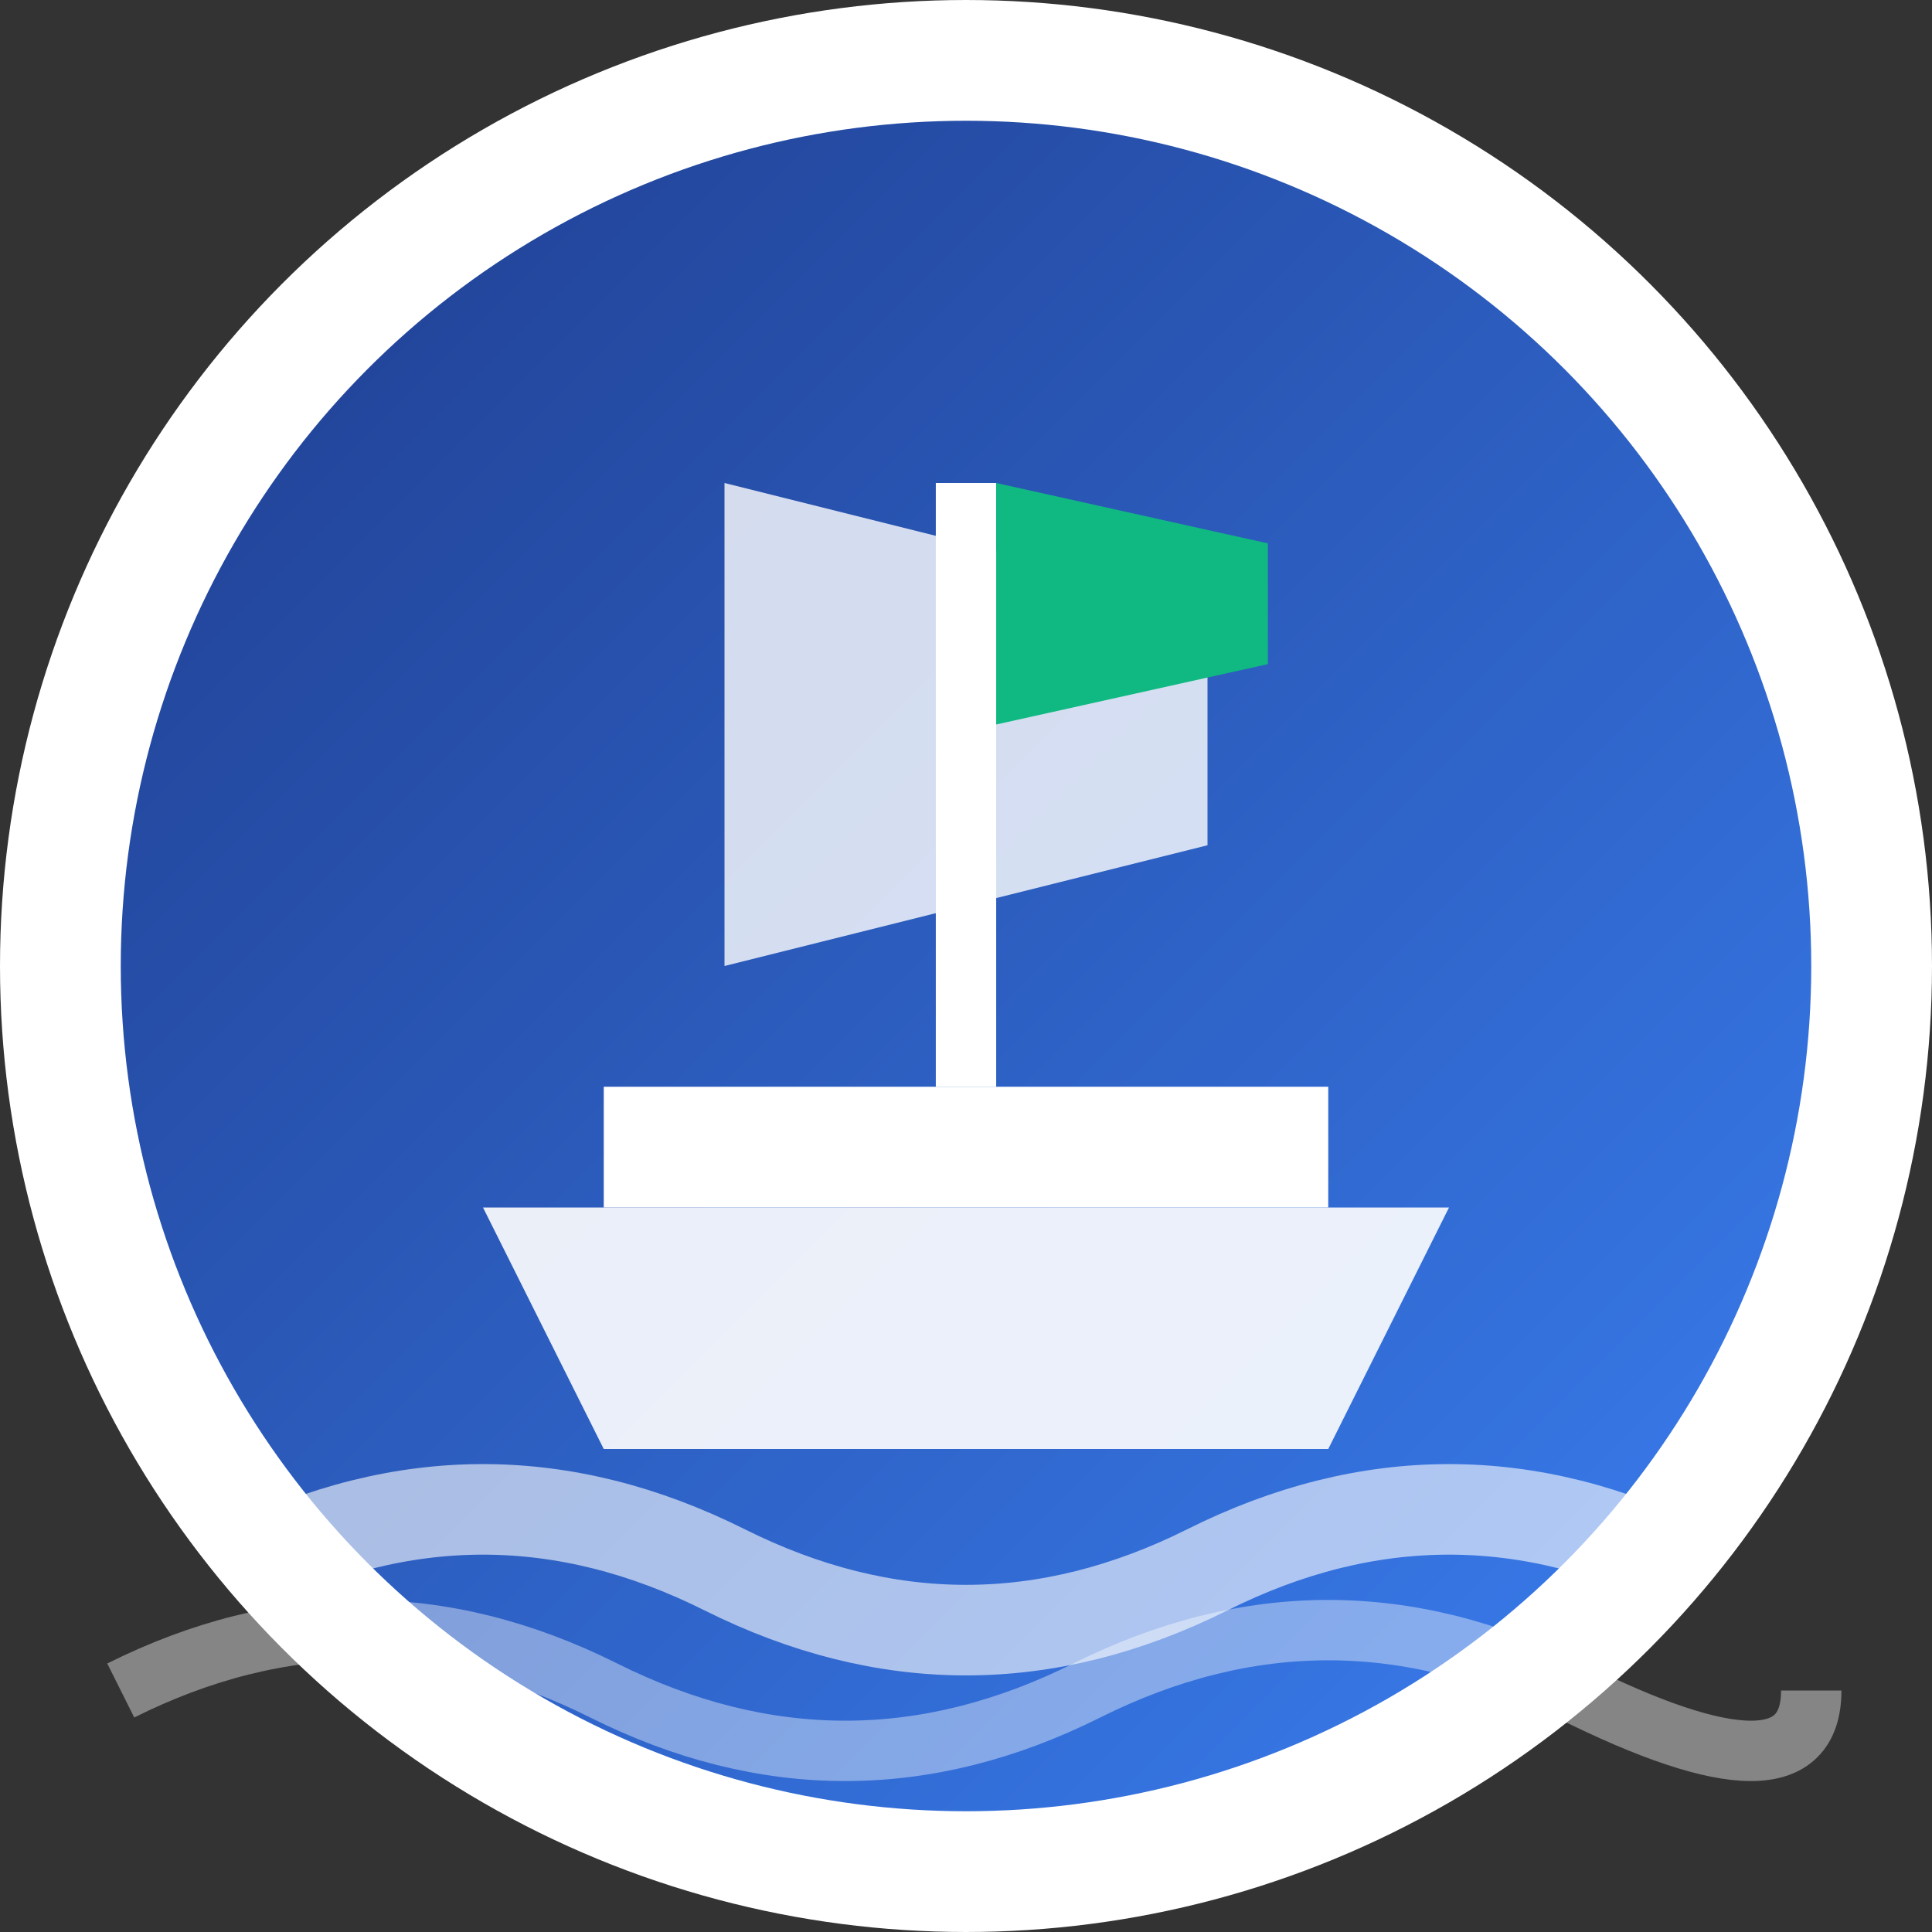 <svg xmlns="http://www.w3.org/2000/svg" width="32" height="32" viewBox="0 0 32 32">
  <rect x="0" y="0" width="32" height="32" fill="#333333" stroke="none"/>
  <defs>
    <linearGradient id="shipGradient" x1="0%" y1="0%" x2="100%" y2="100%">
      <stop offset="0%" style="stop-color:#1e3a8a;stop-opacity:1" />
      <stop offset="100%" style="stop-color:#3b82f6;stop-opacity:1" />
    </linearGradient>
  </defs>
  
  <!-- Background circle -->
  <circle cx="16" cy="16" r="15" fill="url(#shipGradient)" stroke="#ffffff" stroke-width="2"/>
  
  <!-- Ship hull -->
  <path d="M8 20 L24 20 L22 24 L10 24 Z" fill="#ffffff" opacity="0.9"/>
  
  <!-- Ship deck -->
  <rect x="10" y="18" width="12" height="2" fill="#ffffff"/>
  
  <!-- Mast -->
  <rect x="15.5" y="8" width="1" height="10" fill="#ffffff"/>
  
  <!-- Sail -->
  <path d="M12 8 L12 16 L20 14 L20 10 Z" fill="#ffffff" opacity="0.8"/>
  
  <!-- Flag -->
  <path d="M16.5 8 L16.5 12 L21 11 L21 9 Z" fill="#10b981"/>
  
  <!-- Waves -->
  <path d="M4 26 Q8 24 12 26 T20 26 T28 26" stroke="#ffffff" stroke-width="1.5" fill="none" opacity="0.6"/>
  <path d="M2 28 Q6 26 10 28 T18 28 T26 28 T30 28" stroke="#ffffff" stroke-width="1" fill="none" opacity="0.4"/>
</svg>
